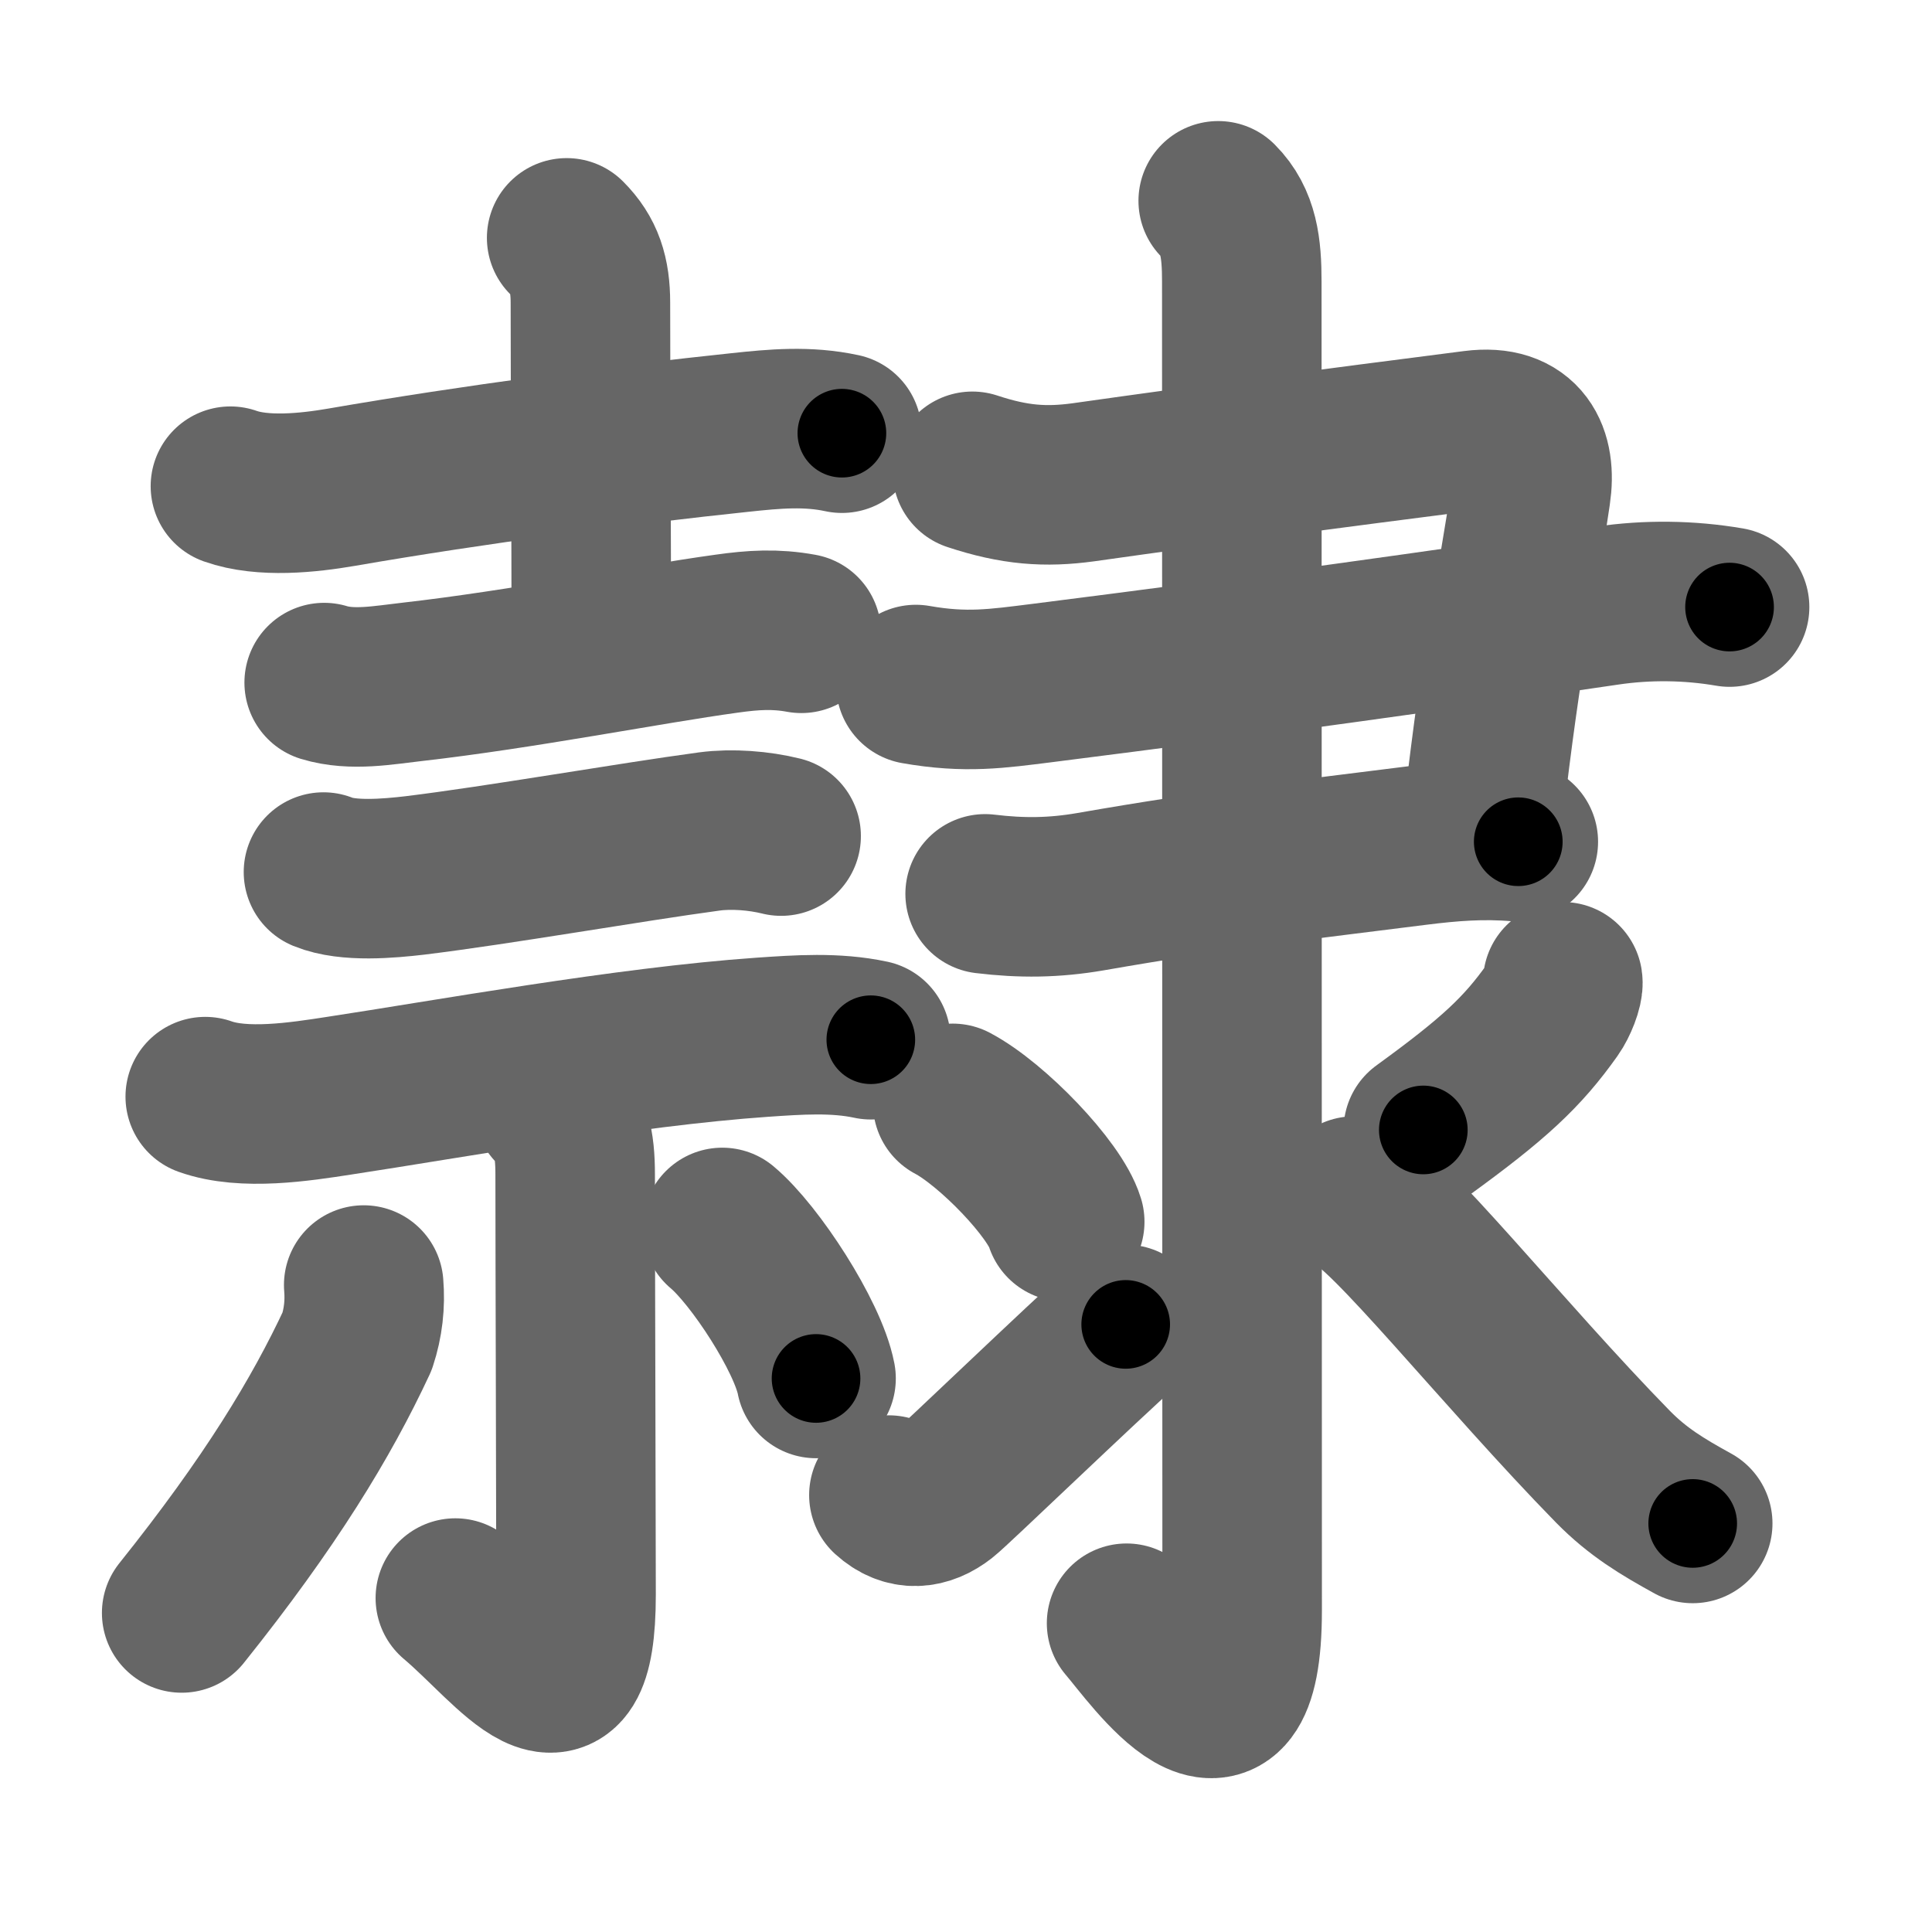 <svg xmlns="http://www.w3.org/2000/svg" width="109" height="109" viewBox="0 0 109 109" id="96b7"><g fill="none" stroke="#666" stroke-width="9" stroke-linecap="round" stroke-linejoin="round"><g><g><g><path d="M13,27.43c1.83,0.65,4.4,0.38,6.26,0.06c7.51-1.3,15.93-2.4,22.49-3.09c1.96-0.21,3.8-0.38,5.75,0.04" /><path d="M31.97,13.42c1,1,1.34,2.08,1.34,3.66c0,4.17,0.05,13.55,0.05,18.78" /><path d="M18.29,38.51c1.58,0.48,3.36,0.14,4.96-0.04c6.25-0.71,13.24-2.1,17.75-2.72c1.49-0.21,2.74-0.29,4.21-0.02" /></g><g><g><path d="M18.25,49.2c1.39,0.57,3.7,0.36,5.16,0.19c4.75-0.58,12.09-1.87,16.61-2.48c1.27-0.17,2.8-0.05,4.05,0.26" /><path d="M11.58,61.87c2.18,0.78,5.34,0.29,7.54-0.05c6.07-0.92,16.25-2.77,23.88-3.3c2.04-0.14,4.12-0.29,6.13,0.14" /></g><g><path d="M31.22,62.44c0.99,0.99,1.23,2.06,1.23,3.82c0,4.75,0.05,19.82,0.05,23.7c0,8.24-3.53,2.96-6.81,0.2" /><path d="M20.52,72.5c0.09,1.08-0.03,2.14-0.37,3.17c-2.02,4.33-4.9,9.08-9.9,15.33" /><path d="M40.75,69.25c1.84,1.54,4.83,6.14,5.29,8.52" /></g></g></g><g><g><path d="M54.86,26.59c2.39,0.79,4.13,0.91,6.26,0.62c7.64-1.08,13.72-1.87,22.05-2.94c2.74-0.35,3.52,1.4,3.2,3.55c-0.83,5.61-1.6,8.65-2.71,18.27" /><path d="M51.67,38.62c2.83,0.5,4.6,0.23,7.09-0.08c12.57-1.59,22.55-3,31.89-4.37c2.3-0.34,4.65-0.31,6.93,0.08" /><path d="M55.58,50.43c2.06,0.25,3.89,0.23,5.93-0.12C69,49,73.84,48.48,79.9,47.71c1.99-0.25,3.76-0.39,5.76-0.22" /></g><g><path d="M68.73,11.33c1.16,1.16,1.33,2.67,1.33,4.56c0,12.69,0.02,70.65,0.02,74.97c0,9.77-5.08,2.39-6.52,0.72" /><path d="M53.75,62.25c2.23,1.18,5.76,4.85,6.32,6.68" /><path d="M50.15,84.35c0.99,0.9,2.06,0.78,3.04,0.01c0.58-0.45,7.86-7.46,10.32-9.64" /><path d="M88.17,55.39c0.05,0.33-0.29,1.17-0.59,1.59c-1.7,2.4-3.33,3.9-7.28,6.77" /><path d="M76.4,67.48c1.62,0.38,8.48,9.02,14.61,15.28c1.4,1.42,2.75,2.23,4.49,3.19" /></g></g></g></g><g fill="none" stroke="#000" stroke-width="5" stroke-linecap="round" stroke-linejoin="round"><g><g><g><path d="M13,27.43c1.83,0.65,4.4,0.38,6.26,0.06c7.51-1.3,15.93-2.4,22.49-3.09c1.96-0.21,3.8-0.38,5.75,0.04" stroke-dasharray="34.8" stroke-dashoffset="34.8"><animate id="0" attributeName="stroke-dashoffset" values="34.8;0" dur="0.35s" fill="freeze" begin="0s;96b7.click" /></path><path d="M31.97,13.42c1,1,1.34,2.08,1.34,3.66c0,4.17,0.05,13.55,0.05,18.78" stroke-dasharray="22.8" stroke-dashoffset="22.8"><animate attributeName="stroke-dashoffset" values="22.8" fill="freeze" begin="96b7.click" /><animate id="1" attributeName="stroke-dashoffset" values="22.8;0" dur="0.23s" fill="freeze" begin="0.end" /></path><path d="M18.29,38.51c1.58,0.48,3.36,0.14,4.96-0.04c6.25-0.71,13.24-2.1,17.75-2.72c1.49-0.21,2.74-0.29,4.21-0.02" stroke-dasharray="27.19" stroke-dashoffset="27.19"><animate attributeName="stroke-dashoffset" values="27.19" fill="freeze" begin="96b7.click" /><animate id="2" attributeName="stroke-dashoffset" values="27.19;0" dur="0.27s" fill="freeze" begin="1.end" /></path></g><g><g><path d="M18.25,49.2c1.39,0.57,3.7,0.36,5.16,0.19c4.75-0.58,12.09-1.87,16.61-2.48c1.27-0.17,2.8-0.05,4.05,0.26" stroke-dasharray="26.09" stroke-dashoffset="26.09"><animate attributeName="stroke-dashoffset" values="26.09" fill="freeze" begin="96b7.click" /><animate id="3" attributeName="stroke-dashoffset" values="26.09;0" dur="0.26s" fill="freeze" begin="2.end" /></path><path d="M11.58,61.87c2.18,0.78,5.34,0.29,7.54-0.05c6.07-0.92,16.25-2.77,23.88-3.3c2.04-0.14,4.12-0.29,6.13,0.14" stroke-dasharray="37.88" stroke-dashoffset="37.88"><animate attributeName="stroke-dashoffset" values="37.88" fill="freeze" begin="96b7.click" /><animate id="4" attributeName="stroke-dashoffset" values="37.88;0" dur="0.38s" fill="freeze" begin="3.end" /></path></g><g><path d="M31.22,62.44c0.99,0.99,1.23,2.06,1.23,3.82c0,4.75,0.05,19.82,0.05,23.7c0,8.24-3.53,2.96-6.81,0.2" stroke-dasharray="39.78" stroke-dashoffset="39.78"><animate attributeName="stroke-dashoffset" values="39.78" fill="freeze" begin="96b7.click" /><animate id="5" attributeName="stroke-dashoffset" values="39.78;0" dur="0.4s" fill="freeze" begin="4.end" /></path><path d="M20.52,72.5c0.09,1.08-0.03,2.14-0.37,3.17c-2.02,4.33-4.9,9.08-9.9,15.33" stroke-dasharray="21.51" stroke-dashoffset="21.51"><animate attributeName="stroke-dashoffset" values="21.51" fill="freeze" begin="96b7.click" /><animate id="6" attributeName="stroke-dashoffset" values="21.51;0" dur="0.22s" fill="freeze" begin="5.end" /></path><path d="M40.75,69.25c1.84,1.54,4.83,6.14,5.29,8.52" stroke-dasharray="10.14" stroke-dashoffset="10.14"><animate attributeName="stroke-dashoffset" values="10.14" fill="freeze" begin="96b7.click" /><animate id="7" attributeName="stroke-dashoffset" values="10.14;0" dur="0.1s" fill="freeze" begin="6.end" /></path></g></g></g><g><g><path d="M54.86,26.59c2.39,0.79,4.13,0.91,6.26,0.62c7.64-1.08,13.72-1.87,22.05-2.94c2.74-0.35,3.52,1.4,3.2,3.55c-0.83,5.61-1.6,8.65-2.71,18.27" stroke-dasharray="52.91" stroke-dashoffset="52.91"><animate attributeName="stroke-dashoffset" values="52.91" fill="freeze" begin="96b7.click" /><animate id="8" attributeName="stroke-dashoffset" values="52.91;0" dur="0.53s" fill="freeze" begin="7.end" /></path><path d="M51.67,38.62c2.83,0.5,4.6,0.23,7.09-0.08c12.57-1.59,22.55-3,31.89-4.37c2.3-0.34,4.65-0.31,6.93,0.08" stroke-dasharray="46.27" stroke-dashoffset="46.27"><animate attributeName="stroke-dashoffset" values="46.27" fill="freeze" begin="96b7.click" /><animate id="9" attributeName="stroke-dashoffset" values="46.27;0" dur="0.46s" fill="freeze" begin="8.end" /></path><path d="M55.58,50.43c2.06,0.25,3.89,0.23,5.93-0.12C69,49,73.84,48.48,79.9,47.71c1.99-0.25,3.76-0.39,5.76-0.22" stroke-dasharray="30.3" stroke-dashoffset="30.3"><animate attributeName="stroke-dashoffset" values="30.3" fill="freeze" begin="96b7.click" /><animate id="10" attributeName="stroke-dashoffset" values="30.3;0" dur="0.3s" fill="freeze" begin="9.end" /></path></g><g><path d="M68.73,11.33c1.16,1.16,1.33,2.67,1.33,4.56c0,12.69,0.02,70.65,0.02,74.97c0,9.77-5.08,2.39-6.52,0.72" stroke-dasharray="92.09" stroke-dashoffset="92.09"><animate attributeName="stroke-dashoffset" values="92.09" fill="freeze" begin="96b7.click" /><animate id="11" attributeName="stroke-dashoffset" values="92.09;0" dur="0.69s" fill="freeze" begin="10.end" /></path><path d="M53.75,62.25c2.23,1.18,5.76,4.85,6.32,6.68" stroke-dasharray="9.33" stroke-dashoffset="9.33"><animate attributeName="stroke-dashoffset" values="9.33" fill="freeze" begin="96b7.click" /><animate id="12" attributeName="stroke-dashoffset" values="9.33;0" dur="0.09s" fill="freeze" begin="11.end" /></path><path d="M50.15,84.35c0.99,0.9,2.06,0.78,3.04,0.01c0.58-0.45,7.86-7.46,10.32-9.64" stroke-dasharray="17.48" stroke-dashoffset="17.48"><animate attributeName="stroke-dashoffset" values="17.48" fill="freeze" begin="96b7.click" /><animate id="13" attributeName="stroke-dashoffset" values="17.48;0" dur="0.17s" fill="freeze" begin="12.end" /></path><path d="M88.17,55.39c0.05,0.33-0.29,1.17-0.59,1.59c-1.7,2.4-3.33,3.9-7.28,6.77" stroke-dasharray="11.71" stroke-dashoffset="11.71"><animate attributeName="stroke-dashoffset" values="11.71" fill="freeze" begin="96b7.click" /><animate id="14" attributeName="stroke-dashoffset" values="11.71;0" dur="0.12s" fill="freeze" begin="13.end" /></path><path d="M76.4,67.48c1.62,0.38,8.48,9.02,14.61,15.28c1.4,1.42,2.75,2.23,4.49,3.19" stroke-dasharray="26.72" stroke-dashoffset="26.72"><animate attributeName="stroke-dashoffset" values="26.72" fill="freeze" begin="96b7.click" /><animate id="15" attributeName="stroke-dashoffset" values="26.72;0" dur="0.27s" fill="freeze" begin="14.end" /></path></g></g></g></g></svg>